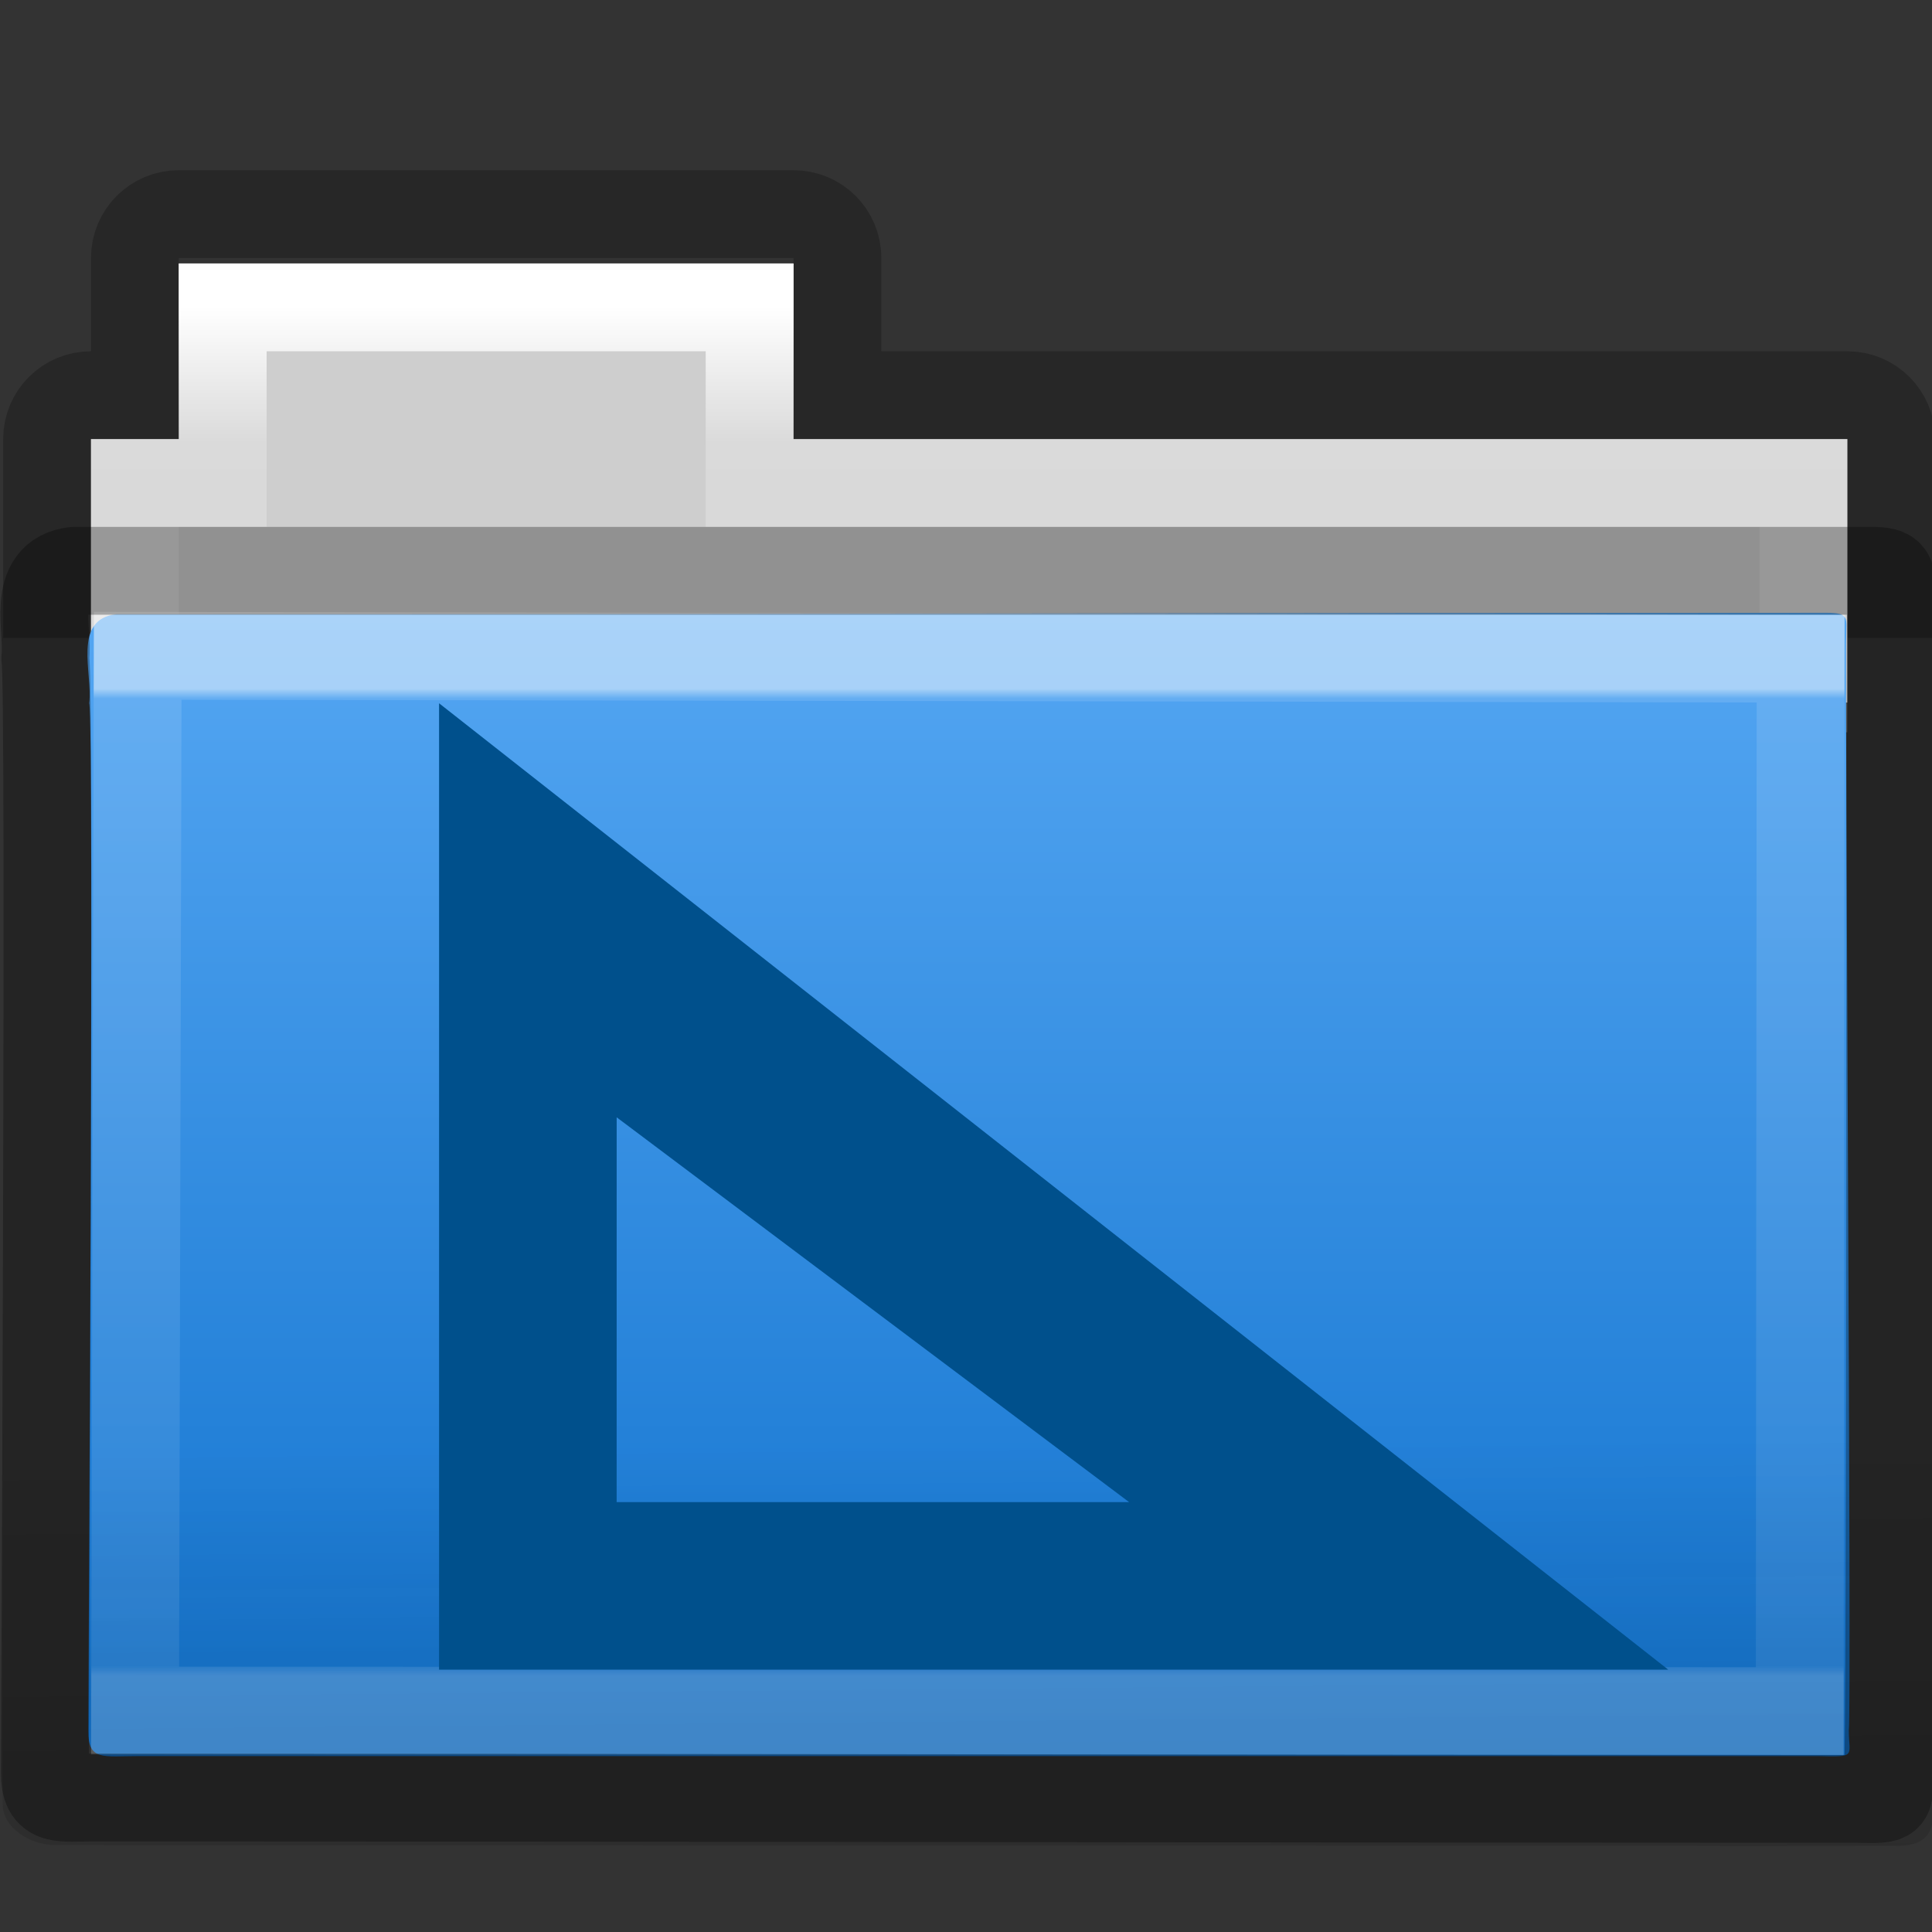 <svg height="22" width="22" xmlns="http://www.w3.org/2000/svg" xmlns:xlink="http://www.w3.org/1999/xlink"><rect width="100%" height="100%" fill="#333333" stroke="none"/><linearGradient id="a" gradientTransform="matrix(.628 0 0 .79 1.973 -3.816)" gradientUnits="userSpaceOnUse" x1="27.557" x2="27.557" y1="7.163" y2="21.387"><stop offset="0" stop-color="#fff"/><stop offset=".01" stop-color="#fff" stop-opacity=".235"/><stop offset=".99" stop-color="#fff" stop-opacity=".157"/><stop offset="1" stop-color="#fff" stop-opacity=".392"/></linearGradient><linearGradient id="b" gradientTransform="matrix(.548 0 0 .483 -2.107 -7.245)" gradientUnits="userSpaceOnUse" x1="22.935" x2="22.809" y1="49.629" y2="36.658"><stop offset="0" stop-color="#0a0a0a" stop-opacity=".498"/><stop offset="1" stop-color="#0a0a0a" stop-opacity="0"/></linearGradient><linearGradient id="c" gradientTransform="matrix(.467 0 0 .482 -.164 -7.455)" gradientUnits="userSpaceOnUse" x1="35.793" x2="35.793" y1="17.118" y2="43.761"><stop offset="0" stop-color="#55a7f3"/><stop offset="1" stop-color="#1374cf"/></linearGradient><linearGradient id="d" gradientTransform="matrix(.431 0 0 .486 .99 -4.815)" gradientUnits="userSpaceOnUse" x1="21.37" x2="21.37" y1="4.732" y2="34.143"><stop offset="0" stop-color="#fff"/><stop offset=".111" stop-color="#fff" stop-opacity=".235"/><stop offset=".99" stop-color="#fff" stop-opacity=".157"/><stop offset="1" stop-color="#fff" stop-opacity=".392"/></linearGradient><linearGradient id="e" gradientTransform="matrix(.402 0 0 .398 52.351 -7.791)" gradientUnits="userSpaceOnUse" x1="-51.786" x2="-51.786" y1="53.514" y2="3.634"><stop offset="0" stop-opacity=".322"/><stop offset="1" stop-opacity=".278"/></linearGradient><g transform="translate(0 6)"><path d="m2.036-3.562c-.277 0-.5.223-.5.5v1.562h-.5c-.277 0-.5.223-.5.5v1.765h21v-1.765c0-.277-.223-.5-.5-.5h-11.5v-1.562c0-.277-.223-.5-.5-.5z" fill="none" opacity=".8" stroke="url(#e)"/><path d="m2.036-3v2h-1v3h20v-3h-12v-2z" fill="#cecece"/><path d="m2.536-2.5v2h-1v2.339h19v-2.339h-12v-2z" fill="none" stroke="url(#d)" stroke-linecap="round"/><path d="m1.323.994c-.5.06-.267.666-.307 1.013.058.224-.011 11.306-.011 11.703 0 .345.164.287.58.287h19.115c.448.011.353.005.353-.292.033-.152-.046-12.256-.03-12.455 0-.209.042-.272-.221-.272-6.573 0-12.907.016-19.48.016z" fill="url(#c)"/><path d="m.536 0 21.0 0c.303 0 .5.215.5.483l-.016 14.07c.007.339-.1.473-.453.466l-20.928-.008c-.303 0-.609-.2-.609-.467l.005-14.06c0-.268.197-.483.5-.483z" fill="url(#b)" opacity=".4"/><g fill="none" stroke-linecap="round"><path d="m1.568 1.468-.03 12.01 18.956.006.01-11.984z" opacity=".5" stroke="url(#a)"/><path d="m.845.5c-.5.058-.289.663-.329.997.058.216-.005 12.312-.005 12.695 0 .332.164.276.58.276 6.155 0 13.9.016 20.055.016.448.01.353.005.353-.281.033-.146.017-13.25.034-13.441 0-.202.042-.262-.221-.262-6.573 0-13.895 0-20.467-0z" opacity=".3" stroke="#000" stroke-linejoin="round"/></g></g><path d="m1.794 47.433-0 27.511 37.828-0zm5.466 11.787 15.77 10.954h-15.771z" fill="#00508c" transform="matrix(.37 0 0 .4 4.336 -10.965)"/></svg>